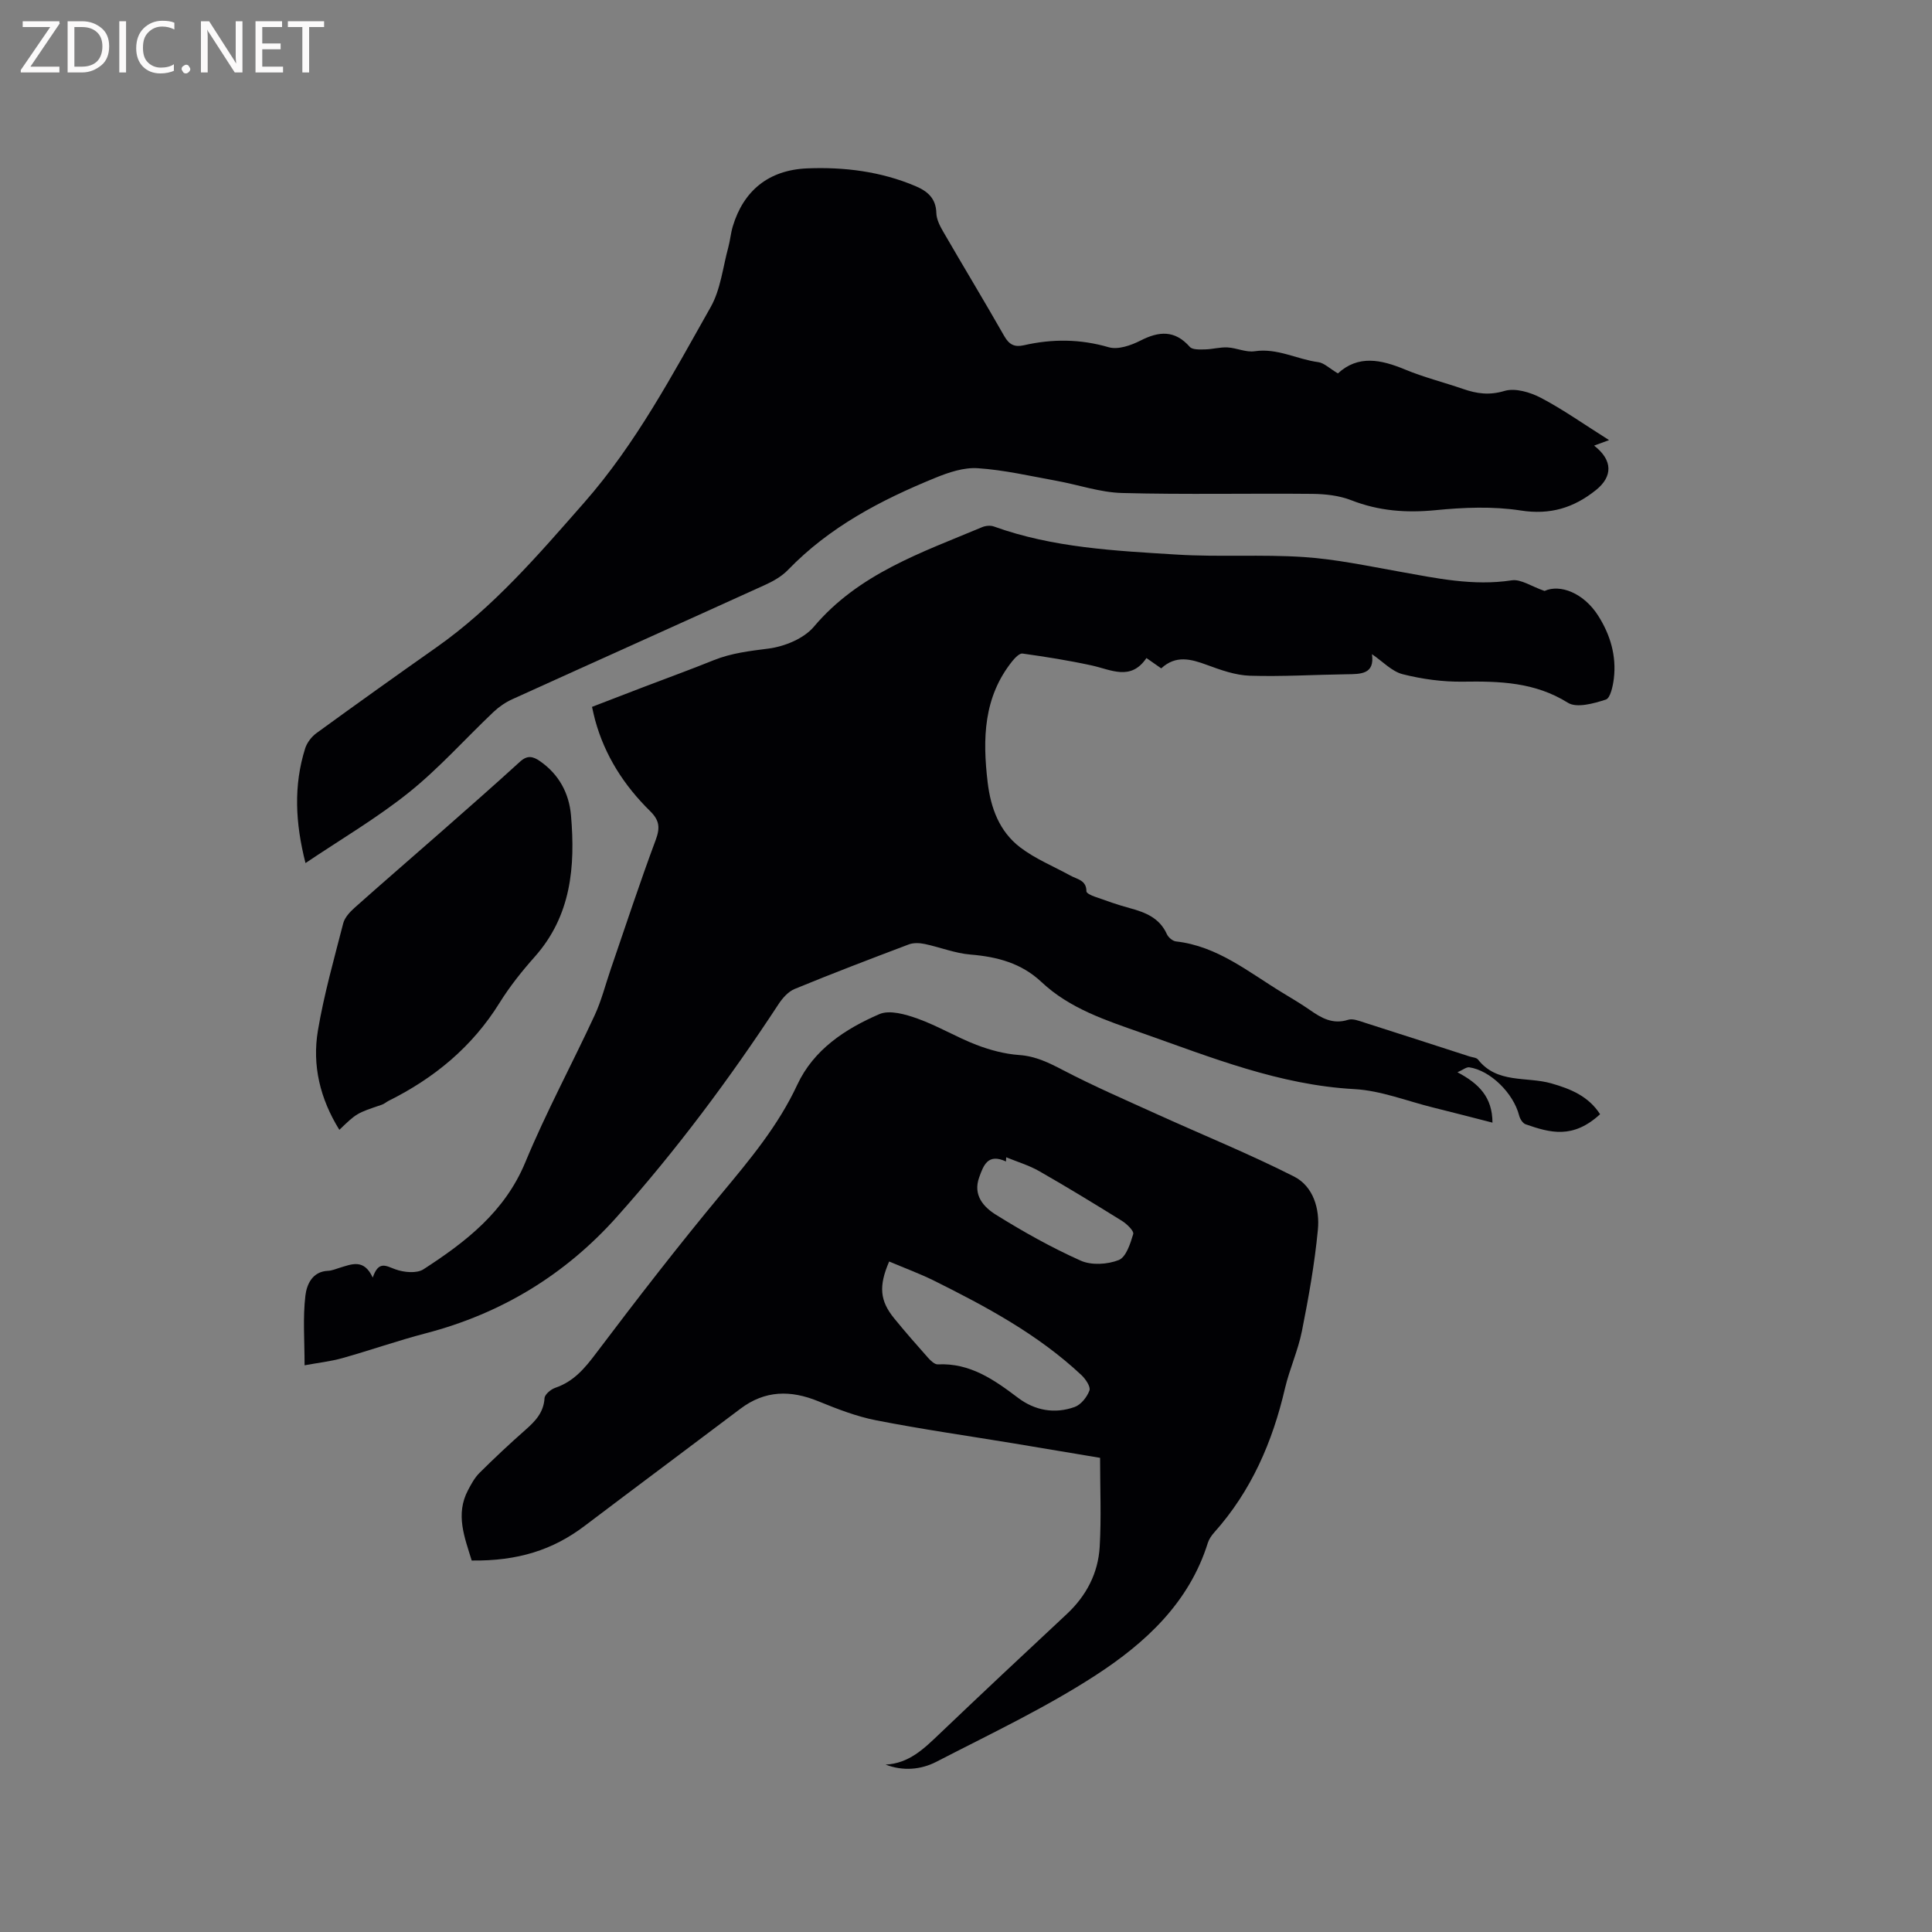 <svg enable-background="new 0 0 400 400" viewBox="0 0 400 400" xmlns="http://www.w3.org/2000/svg"><rect x="0" y="0" width="400" height="400" fill="#808080" stroke="none"/><path d="m301.75 222c4.44 2.35 7.23 5.14 7.25 10.43-4.26-1.09-8.29-2.14-12.33-3.14-5.41-1.34-10.78-3.5-16.25-3.8-15.55-.85-29.66-6.57-44.03-11.63-7.41-2.61-14.89-5.02-20.76-10.54-4.18-3.93-9.17-5.23-14.71-5.69-3.19-.26-6.3-1.52-9.47-2.19-1.05-.22-2.32-.28-3.29.09-7.92 2.99-15.83 6.01-23.65 9.23-1.33.55-2.51 1.9-3.33 3.15-10.13 15.45-21.15 30.23-33.45 44.01-10.71 12-23.93 20.04-39.56 24.12-5.83 1.52-11.53 3.53-17.34 5.16-2.4.67-4.91.94-7.77 1.47 0-5.17-.38-9.85.17-14.43.26-2.19 1.37-5 4.68-5.13.82-.03 1.64-.4 2.45-.64 2.45-.73 4.98-1.93 6.81 2.04 1.21-3.55 2.71-2.43 4.69-1.71 1.75.64 4.42.9 5.82-.01 8.75-5.67 16.82-11.88 21.08-22.15 4.29-10.35 9.64-20.26 14.36-30.44 1.41-3.05 2.24-6.38 3.34-9.58 3.06-8.9 5.99-17.85 9.28-26.67.95-2.55.83-4.08-1.15-6.03-5.37-5.27-9.36-11.47-11.37-18.81-.22-.81-.39-1.63-.65-2.76 3.61-1.39 7.13-2.75 10.66-4.1 4.84-1.85 9.72-3.62 14.53-5.56 3.67-1.48 7.45-1.91 11.36-2.41 3.31-.43 7.3-2.06 9.38-4.52 9.3-11.01 22.32-15.36 34.87-20.63.7-.29 1.69-.38 2.39-.13 12.25 4.42 25.1 5.03 37.87 5.82 8.75.54 17.57-.07 26.31.51 6.62.44 13.19 1.84 19.75 3.01 7.71 1.38 15.33 3.03 23.3 1.81 1.9-.29 4.08 1.27 6.79 2.2 3.21-1.47 8.12.41 11.11 5.13 2.51 3.95 3.8 8.3 3.24 13-.19 1.56-.72 4.06-1.66 4.36-2.49.81-6.03 1.8-7.85.66-6.84-4.28-14.12-4.48-21.73-4.37-4.16.06-8.43-.52-12.47-1.54-2.26-.57-4.14-2.64-6.37-4.15.6 4.19-2.32 4.12-5.28 4.16-6.67.09-13.35.51-20.02.3-2.98-.1-6-1.18-8.85-2.23-3.33-1.23-6.45-2.09-9.48.71-1.04-.73-1.97-1.38-3.06-2.14-3.25 4.8-7.32 2.41-11.35 1.53-4.73-1.03-9.52-1.79-14.31-2.46-.62-.09-1.56.89-2.11 1.57-5.99 7.47-6.17 16.1-5.11 25.07.64 5.39 2.45 10.21 6.74 13.49 3.13 2.39 6.91 3.92 10.39 5.84 1.39.77 3.34.93 3.32 3.27 0 .37 1.06.87 1.71 1.09 2.4.85 4.79 1.71 7.24 2.37 3.25.88 6.19 2.02 7.71 5.4.3.66 1.18 1.42 1.87 1.5 8.62.96 15.07 6.39 22.09 10.64 1.9 1.15 3.82 2.29 5.65 3.56 2.4 1.68 4.75 3.03 7.91 2.03.97-.31 2.27.22 3.36.57 7.26 2.31 14.51 4.67 21.76 7.01.6.2 1.44.23 1.77.64 3.95 5.05 10.04 3.49 15.14 4.93 4.06 1.15 7.75 2.68 10.14 6.4-5.64 5.18-10.33 3.85-15.42 2.08-.6-.21-1.17-1.12-1.34-1.82-1.18-4.61-5.97-9.36-10.37-9.98-.6-.04-1.29.55-2.4 1.03z" fill="#010104"/><path d="m183.35 365.34c4.85-.24 7.93-3.28 11.11-6.31 8.74-8.34 17.56-16.61 26.4-24.85 4.07-3.8 6.5-8.47 6.82-13.93.35-6.01.08-12.05.08-18.42-5.96-1-11.88-2-17.81-2.98-9.51-1.57-19.05-2.93-28.51-4.78-4.11-.8-8.11-2.36-12.01-3.95-5.74-2.35-11.04-2.3-16.14 1.55-10.74 8.11-21.54 16.14-32.26 24.26-6.56 4.97-13.81 7.28-23.37 7.16-1.45-4.76-3.42-9.52-.77-14.55.67-1.28 1.39-2.61 2.4-3.61 3.08-3.06 6.26-6.04 9.52-8.91 2.04-1.8 3.75-3.59 3.93-6.55.05-.78 1.32-1.84 2.25-2.15 3.81-1.3 6.1-4.05 8.46-7.19 8.42-11.15 16.97-22.21 25.9-32.95 5.91-7.11 11.77-14.11 15.72-22.6 3.4-7.29 9.93-11.56 16.98-14.61 2.14-.93 5.45.04 7.94.93 4.16 1.49 8.02 3.83 12.15 5.42 2.82 1.08 5.87 1.9 8.87 2.11 3.43.24 6.17 1.61 9.12 3.15 6.36 3.32 12.97 6.18 19.51 9.15 9.43 4.28 19.05 8.18 28.28 12.86 4.01 2.04 5.35 6.73 4.93 11.04-.67 7.03-1.92 14.02-3.3 20.95-.8 4.03-2.57 7.86-3.51 11.87-2.58 11.1-6.98 21.25-14.65 29.83-.55.62-1.07 1.37-1.32 2.15-3.86 12.38-12.92 20.71-23.14 27.36-10.51 6.83-21.96 12.23-33.13 18-3.15 1.6-6.82 1.95-10.45.55zm.74-104.16c-2.21 5.13-1.92 8.14 1.04 11.77 2.27 2.79 4.65 5.5 7.04 8.19.53.59 1.35 1.37 1.99 1.34 6.67-.33 11.65 3.17 16.61 6.92 3.51 2.65 7.59 3.38 11.73 1.9 1.31-.47 2.56-2.06 3.06-3.42.28-.77-.8-2.37-1.66-3.18-8.99-8.43-19.72-14.18-30.64-19.61-2.92-1.43-5.99-2.56-9.17-3.91zm24.23-21.58c-.01.29-.03.58-.04.87-3.75-1.73-4.64.76-5.55 3.29-1.34 3.71.94 6.16 3.47 7.74 5.64 3.51 11.48 6.79 17.54 9.5 2.23 1 5.55.8 7.88-.12 1.52-.6 2.41-3.4 3-5.38.19-.64-1.32-2.1-2.33-2.73-5.66-3.52-11.35-6.99-17.14-10.3-2.14-1.22-4.55-1.93-6.83-2.87z" fill="#010104"/><path d="m277 77.31c4.21-3.87 8.92-2.87 13.89-.81 3.9 1.62 8.03 2.65 12.03 4.03 2.84.98 5.42 1.35 8.56.41 2.2-.66 5.32.26 7.53 1.42 4.57 2.39 8.81 5.41 14.13 8.76-1.44.53-2.22.82-3.1 1.14 3.94 3.05 3.84 6.42.4 9.19-4.6 3.69-9.47 5.2-15.61 4.24-5.76-.89-11.81-.64-17.66-.06-6.05.59-11.72.16-17.4-2.06-2.48-.97-5.34-1.29-8.03-1.32-13.14-.13-26.3.17-39.43-.18-4.55-.12-9.06-1.71-13.6-2.53-5.41-.98-10.8-2.24-16.26-2.6-2.9-.2-6.05.86-8.83 2-11.24 4.59-21.89 10.16-30.48 19.06-1.28 1.32-3.02 2.32-4.72 3.09-17.44 7.93-34.92 15.76-52.36 23.68-1.41.64-2.76 1.57-3.88 2.63-5.85 5.54-11.24 11.63-17.5 16.65-6.64 5.33-14.07 9.68-21.43 14.64-2.12-8.32-2.49-16.05-.07-23.74.38-1.2 1.33-2.43 2.36-3.18 8.22-5.98 16.5-11.89 24.81-17.74 11.83-8.32 21.14-19.21 30.59-29.96 10.72-12.2 18.28-26.48 26.19-40.48 2.07-3.65 2.52-8.23 3.66-12.4.39-1.43.5-2.93.93-4.34 2.19-7.27 7.32-11.66 15.42-11.99 7.62-.31 15.23.63 22.4 3.67 2.5 1.06 4.24 2.53 4.32 5.58.03 1.28.72 2.64 1.39 3.8 4.19 7.24 8.53 14.4 12.67 21.67 1.02 1.79 2.14 2.34 4.07 1.9 5.87-1.34 11.65-1.31 17.55.41 1.92.56 4.6-.37 6.55-1.36 3.87-1.98 7.13-2.24 10.25 1.29.55.62 2.07.54 3.14.52 1.56-.03 3.12-.49 4.66-.41 1.89.1 3.83 1.06 5.63.79 4.7-.7 8.76 1.68 13.18 2.26 1.18.16 2.29 1.29 4.05 2.33z" fill="#010104"/><path d="m70.26 233.92c-4.01-6.46-5.65-13.37-4.44-20.56 1.26-7.48 3.35-14.83 5.24-22.2.31-1.19 1.36-2.33 2.33-3.2 5.92-5.28 11.93-10.45 17.89-15.69 5.49-4.83 10.98-9.64 16.38-14.57 1.51-1.38 2.68-1.13 4.15-.1 3.94 2.74 6.02 6.66 6.41 11.24.91 10.57.05 20.74-7.5 29.24-2.67 3-5.21 6.19-7.32 9.59-5.65 9.09-13.51 15.55-22.97 20.26-.47.24-.88.62-1.38.79-5.21 1.76-5.21 1.75-8.79 5.2z" fill="#010104"/><g fill="#fbfafa"><path d="m12.4 4.8-6.1 9h6v1.2h-8v-.5l6.1-8.9h-5.7v-1.2h7.6v.4z"/><path d="m14 15v-10.6h3c1.6 0 2.9.5 4 1.4s1.6 2.2 1.6 3.8-.5 3-1.6 3.9-2.4 1.5-4 1.5zm1.4-9.4v8.2h1.6c1.3 0 2.4-.4 3.1-1.1s1.1-1.8 1.1-3.1-.4-2.3-1.2-3-1.8-1-3.1-1z"/><path d="m26.1 4.4v10.6h-1.4v-10.6z"/><path d="m36.1 14.6c-.8.4-1.8.6-2.9.6-1.5 0-2.7-.5-3.6-1.4s-1.4-2.2-1.4-3.8c0-1.7.5-3.1 1.5-4.1s2.3-1.6 3.9-1.6c1 0 1.8.1 2.5.4v1.4c-.8-.4-1.6-.6-2.5-.6-1.2 0-2.1.4-2.9 1.2s-1.1 1.8-1.1 3.2c0 1.3.3 2.3 1 3s1.6 1.1 2.7 1.1c1 0 2-.2 2.7-.7v1.3z"/><path d="m37.6 14.3c0-.2.1-.5.3-.6s.4-.3.6-.3c.3 0 .5.1.6.3s.3.4.3.6-.1.4-.3.6-.4.3-.6.3c-.3 0-.5-.1-.6-.3s-.3-.4-.3-.6z"/><path d="m50.2 15h-1.6l-5.3-8.2c-.2-.2-.3-.5-.4-.7 0 .2.1.7.1 1.5v7.4h-1.4v-10.6h1.7l5.2 8.1c.2.4.4.6.4.7 0-.3-.1-.8-.1-1.5v-7.3h1.4z"/><path d="m58.6 15h-5.7v-10.6h5.5v1.2h-4.1v3.4h3.8v1.2h-3.8v3.6h4.3z"/><path d="m67.1 5.6h-3.1v9.4h-1.4v-9.4h-3v-1.2h7.5z"/></g></svg>